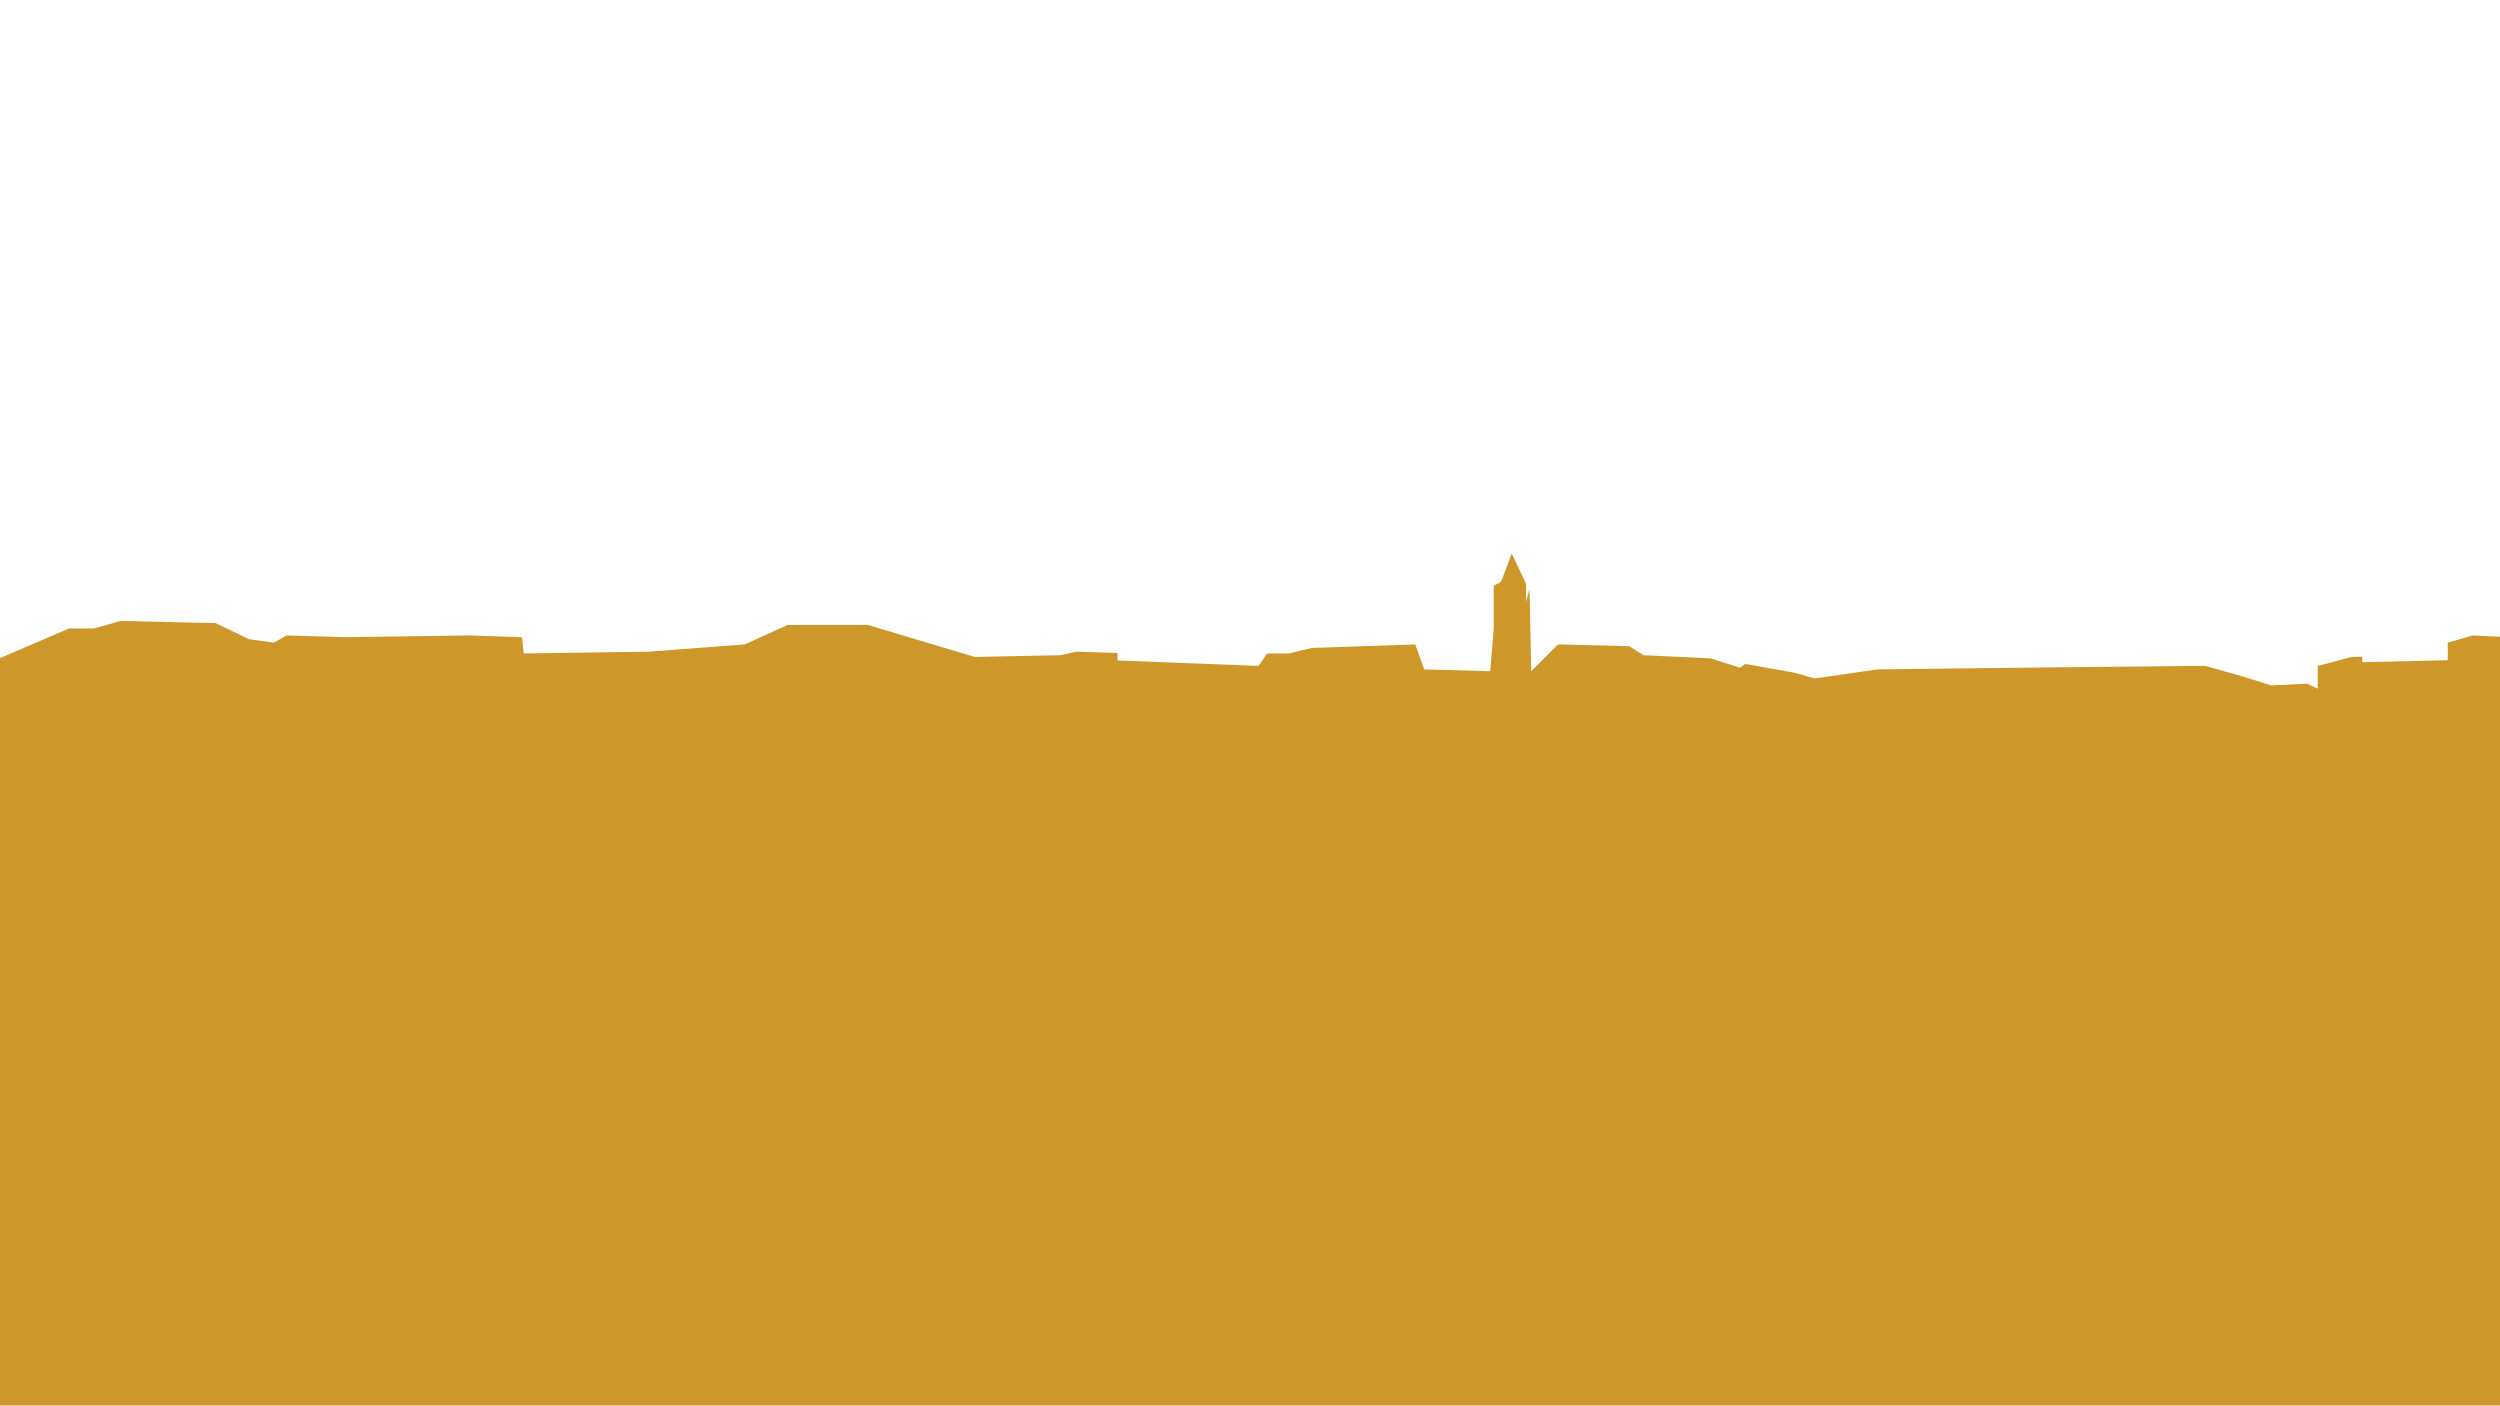<svg id="Livello_1" data-name="Livello 1" xmlns="http://www.w3.org/2000/svg" xmlns:xlink="http://www.w3.org/1999/xlink" viewBox="0 0 1366 768"><defs><style>.cls-1{fill:#ce9729;}.cls-2{fill:url(#Sfumatura_senza_nome_15);}</style><linearGradient id="Sfumatura_senza_nome_15" x1="683" x2="683" gradientUnits="userSpaceOnUse"><stop offset="0" stop-color="#fff"/><stop offset="1"/></linearGradient></defs><title>skyline</title><g id="skyline"><polygon class="cls-1" points="1351.11 347.2 1366 347.89 1366 768 0 768 0 359.63 37.7 343.38 51.36 343.38 65.98 339.28 106.28 340.24 117.61 340.38 136.05 349.25 149.71 351.17 156.54 347.2 188.65 348.16 255.99 347.2 285.22 348.16 286.18 357.04 354.34 356.08 406.93 352.12 430.29 341.47 474.14 341.47 532.6 358.95 579.46 358 588.2 356.08 610.6 356.77 610.6 360.87 687.64 363.87 692.42 357.04 704.17 357.04 716.88 354.04 773.29 352.12 778.21 365.78 814.27 366.74 816.18 343.52 816.18 320.02 820.15 317.97 826.02 302.4 833.81 318.93 833.81 328.76 835.72 321.93 836.67 366.74 851.29 352.12 890.22 353.08 898.01 358 934.89 359.77 950.74 364.83 953.61 362.78 980.38 367.56 991.58 370.7 1025.73 365.78 1068.48 365.24 1131.05 364.55 1196.48 363.87 1204.95 363.87 1225.44 369.61 1241.01 374.52 1260.55 373.57 1266.42 376.3 1266.42 363.87 1284.86 358.95 1290.73 358.82 1290.73 361.82 1337.45 360.73 1337.45 351.17 1351.11 347.2"/></g><line class="cls-2" x2="1366"/></svg>